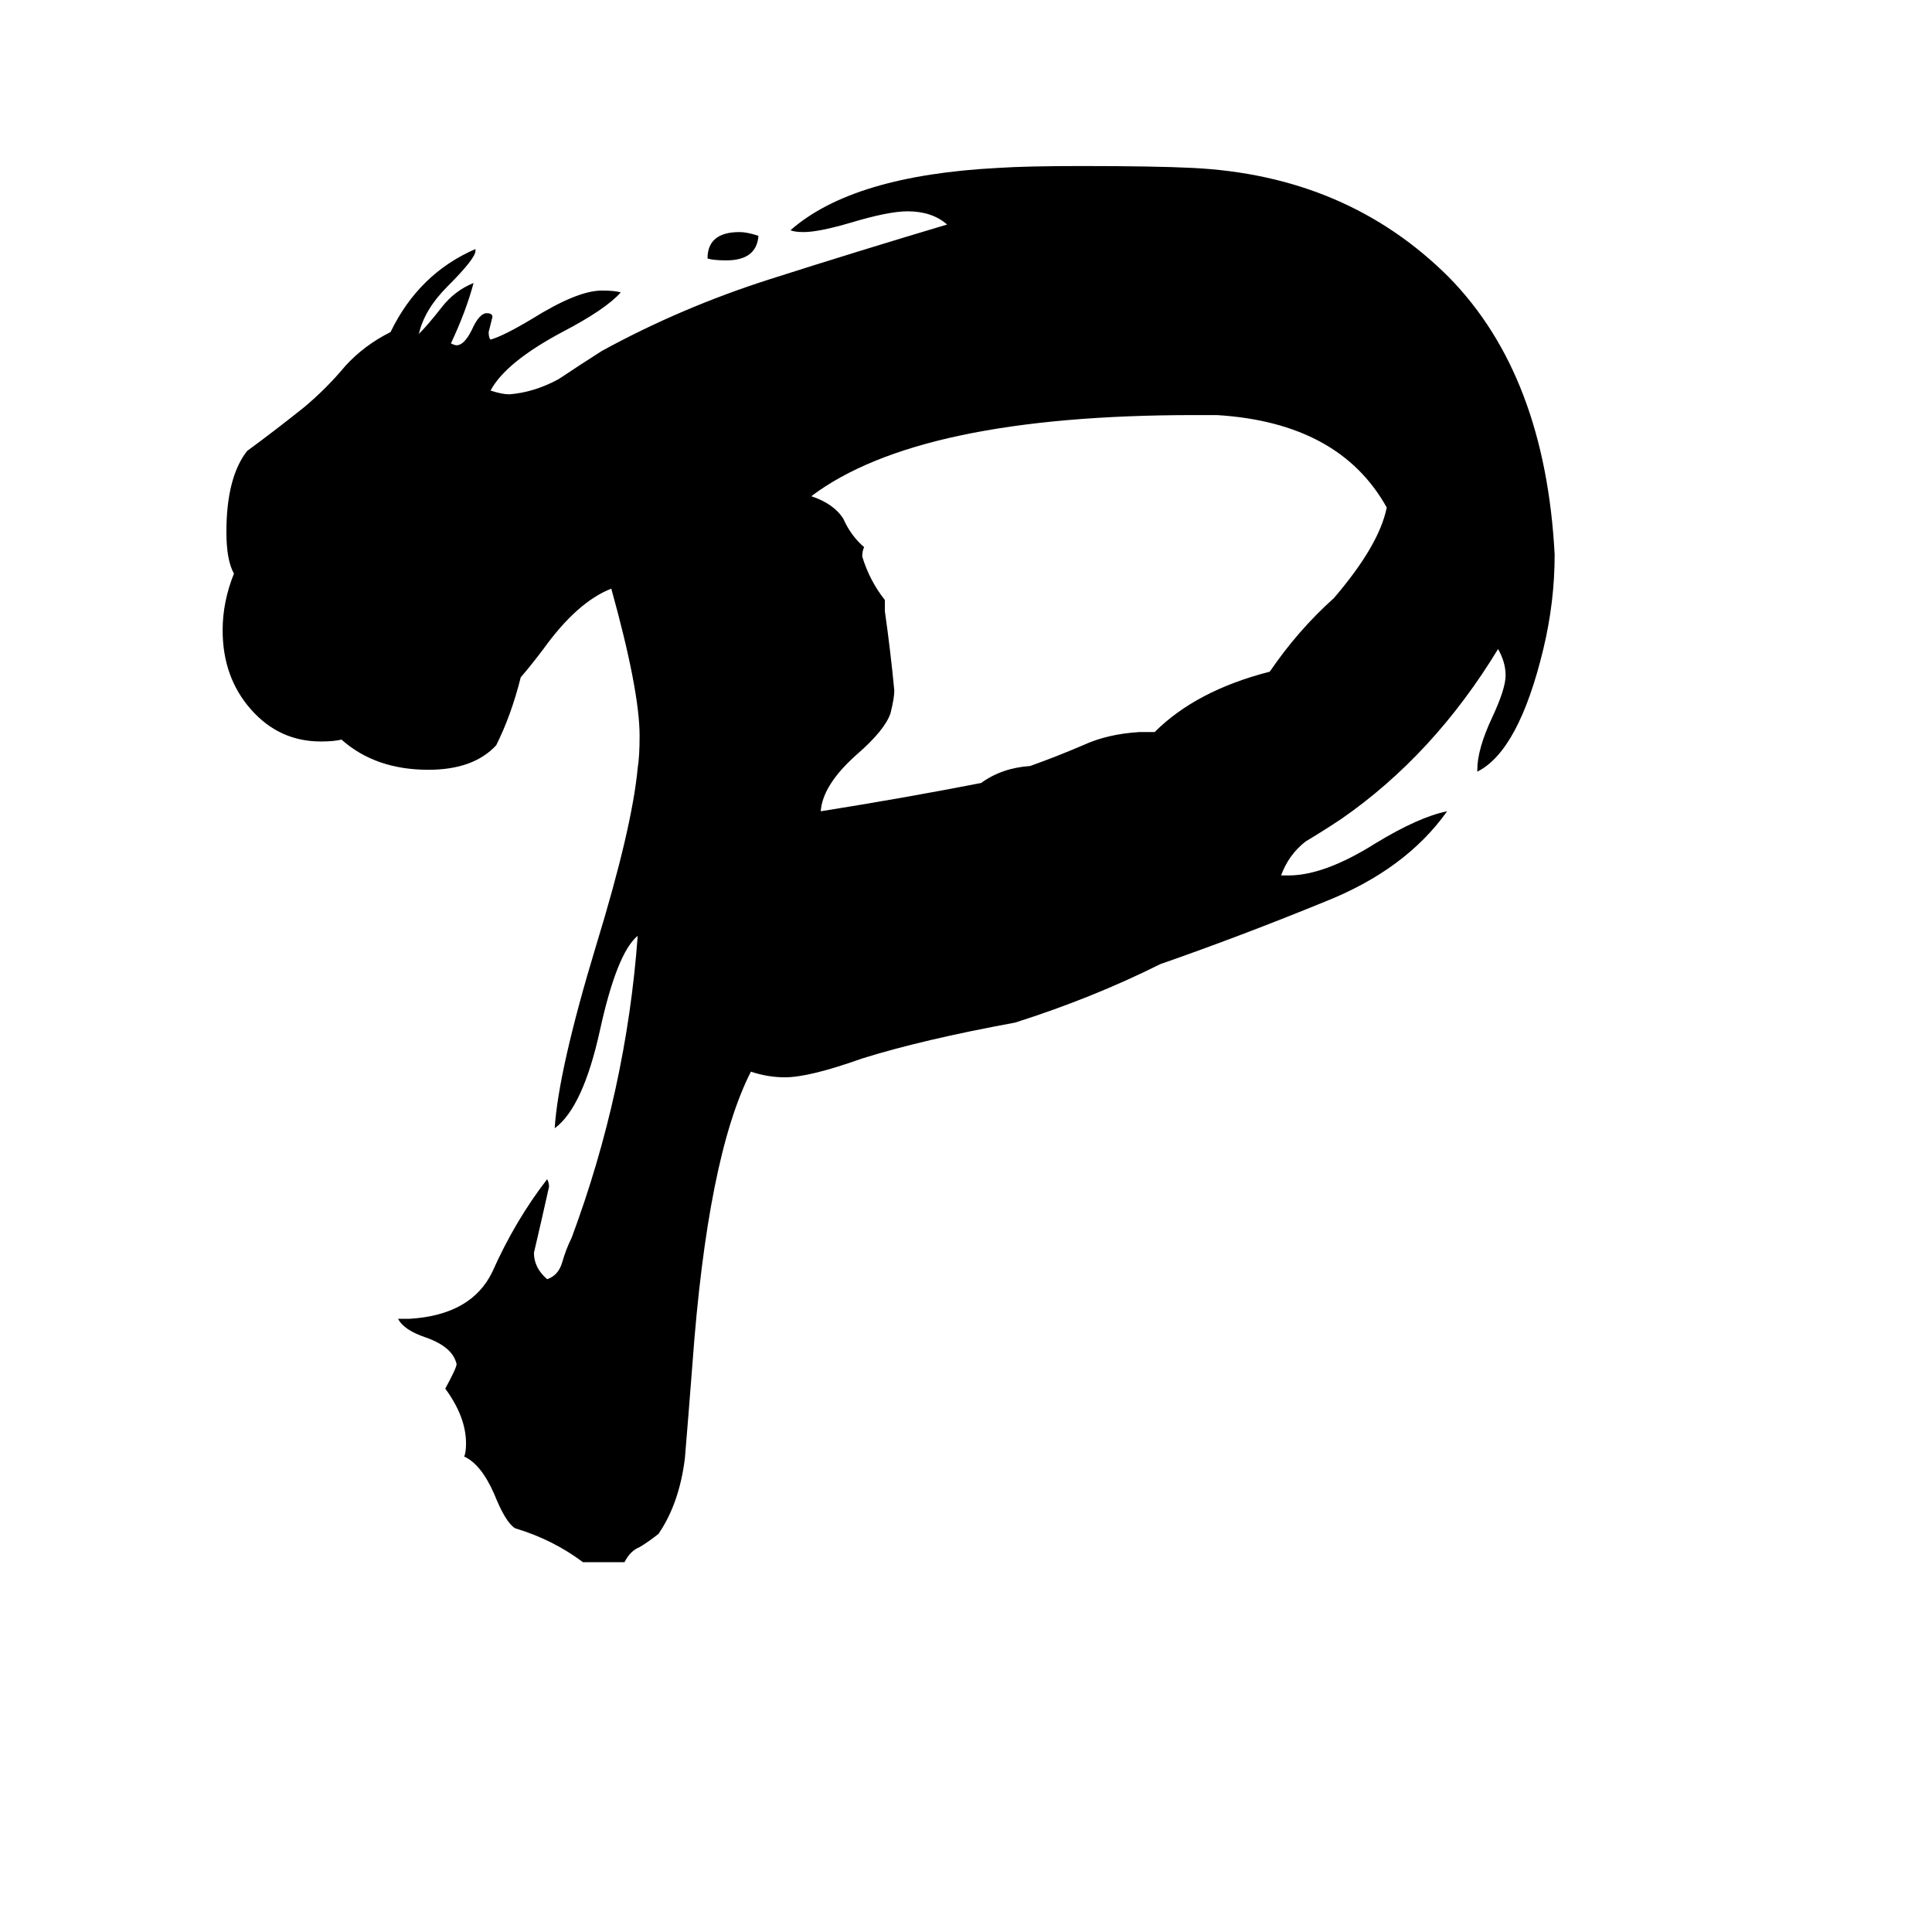 <svg xmlns="http://www.w3.org/2000/svg" viewBox="0 -800 1024 1024">
	<path fill="#000000" d="M783 -391V-392Q783 -403 791 -420Q798 -435 798 -442Q798 -449 794 -456Q760 -400 711 -366Q702 -360 692 -354Q683 -347 679 -336H683Q702 -336 729 -353Q752 -367 767 -370Q745 -339 702 -322Q658 -304 615 -289Q579 -271 538 -258Q489 -249 457 -239Q429 -229 416 -229Q407 -229 398 -232Q375 -187 367 -77Q365 -51 363 -27Q360 -3 349 13Q344 17 339 20Q334 22 331 28H309Q293 16 273 10Q268 7 262 -8Q255 -24 246 -28Q247 -30 247 -35Q247 -49 236 -64Q242 -75 242 -77Q240 -86 226 -91Q214 -95 211 -101H217Q250 -103 261 -126Q273 -153 290 -175Q291 -173 291 -171Q287 -153 283 -136Q283 -128 290 -122Q296 -124 298 -131Q300 -138 303 -144Q332 -222 338 -304Q327 -295 318 -254Q309 -213 294 -202Q296 -233 316 -299Q335 -361 338 -393Q339 -399 339 -410Q339 -434 324 -488Q306 -481 288 -456Q282 -448 276 -441Q271 -421 263 -405Q251 -392 227 -392Q199 -392 181 -408Q177 -407 170 -407Q148 -407 133 -424Q118 -441 118 -466Q118 -481 124 -496Q120 -503 120 -518Q120 -547 131 -561Q146 -572 161 -584Q173 -594 183 -606Q193 -617 207 -624Q222 -655 252 -668V-667Q252 -663 237 -648Q225 -636 222 -623Q227 -628 234 -637Q241 -646 251 -650Q247 -635 239 -618Q241 -617 242 -617Q246 -617 250 -625Q254 -634 258 -634Q261 -634 261 -632Q260 -628 259 -624Q259 -621 260 -620Q267 -622 282 -631Q306 -646 319 -646Q326 -646 329 -645Q321 -636 298 -624Q268 -608 260 -593Q266 -591 270 -591Q283 -592 296 -599Q308 -607 319 -614Q361 -637 408 -652Q455 -667 502 -681Q494 -688 481 -688Q471 -688 451 -682Q434 -677 426 -677Q421 -677 419 -678Q452 -707 529 -711Q544 -712 573 -712Q612 -712 632 -711Q714 -707 768 -653Q819 -601 824 -506Q824 -481 818 -456Q805 -402 783 -391ZM604 -412H612Q634 -434 673 -444Q688 -466 707 -483Q731 -511 735 -531Q710 -576 645 -580H633Q487 -580 430 -537Q442 -533 447 -525Q451 -516 458 -510Q457 -508 457 -505Q461 -492 469 -482V-476Q472 -455 474 -434Q474 -430 472 -422Q469 -413 454 -400Q436 -384 435 -370Q479 -377 520 -385Q531 -393 546 -394Q560 -399 574 -405Q587 -411 604 -412ZM402 -675Q401 -662 385 -662Q378 -662 375 -663Q375 -677 392 -677Q396 -677 402 -675Z"/>
</svg>